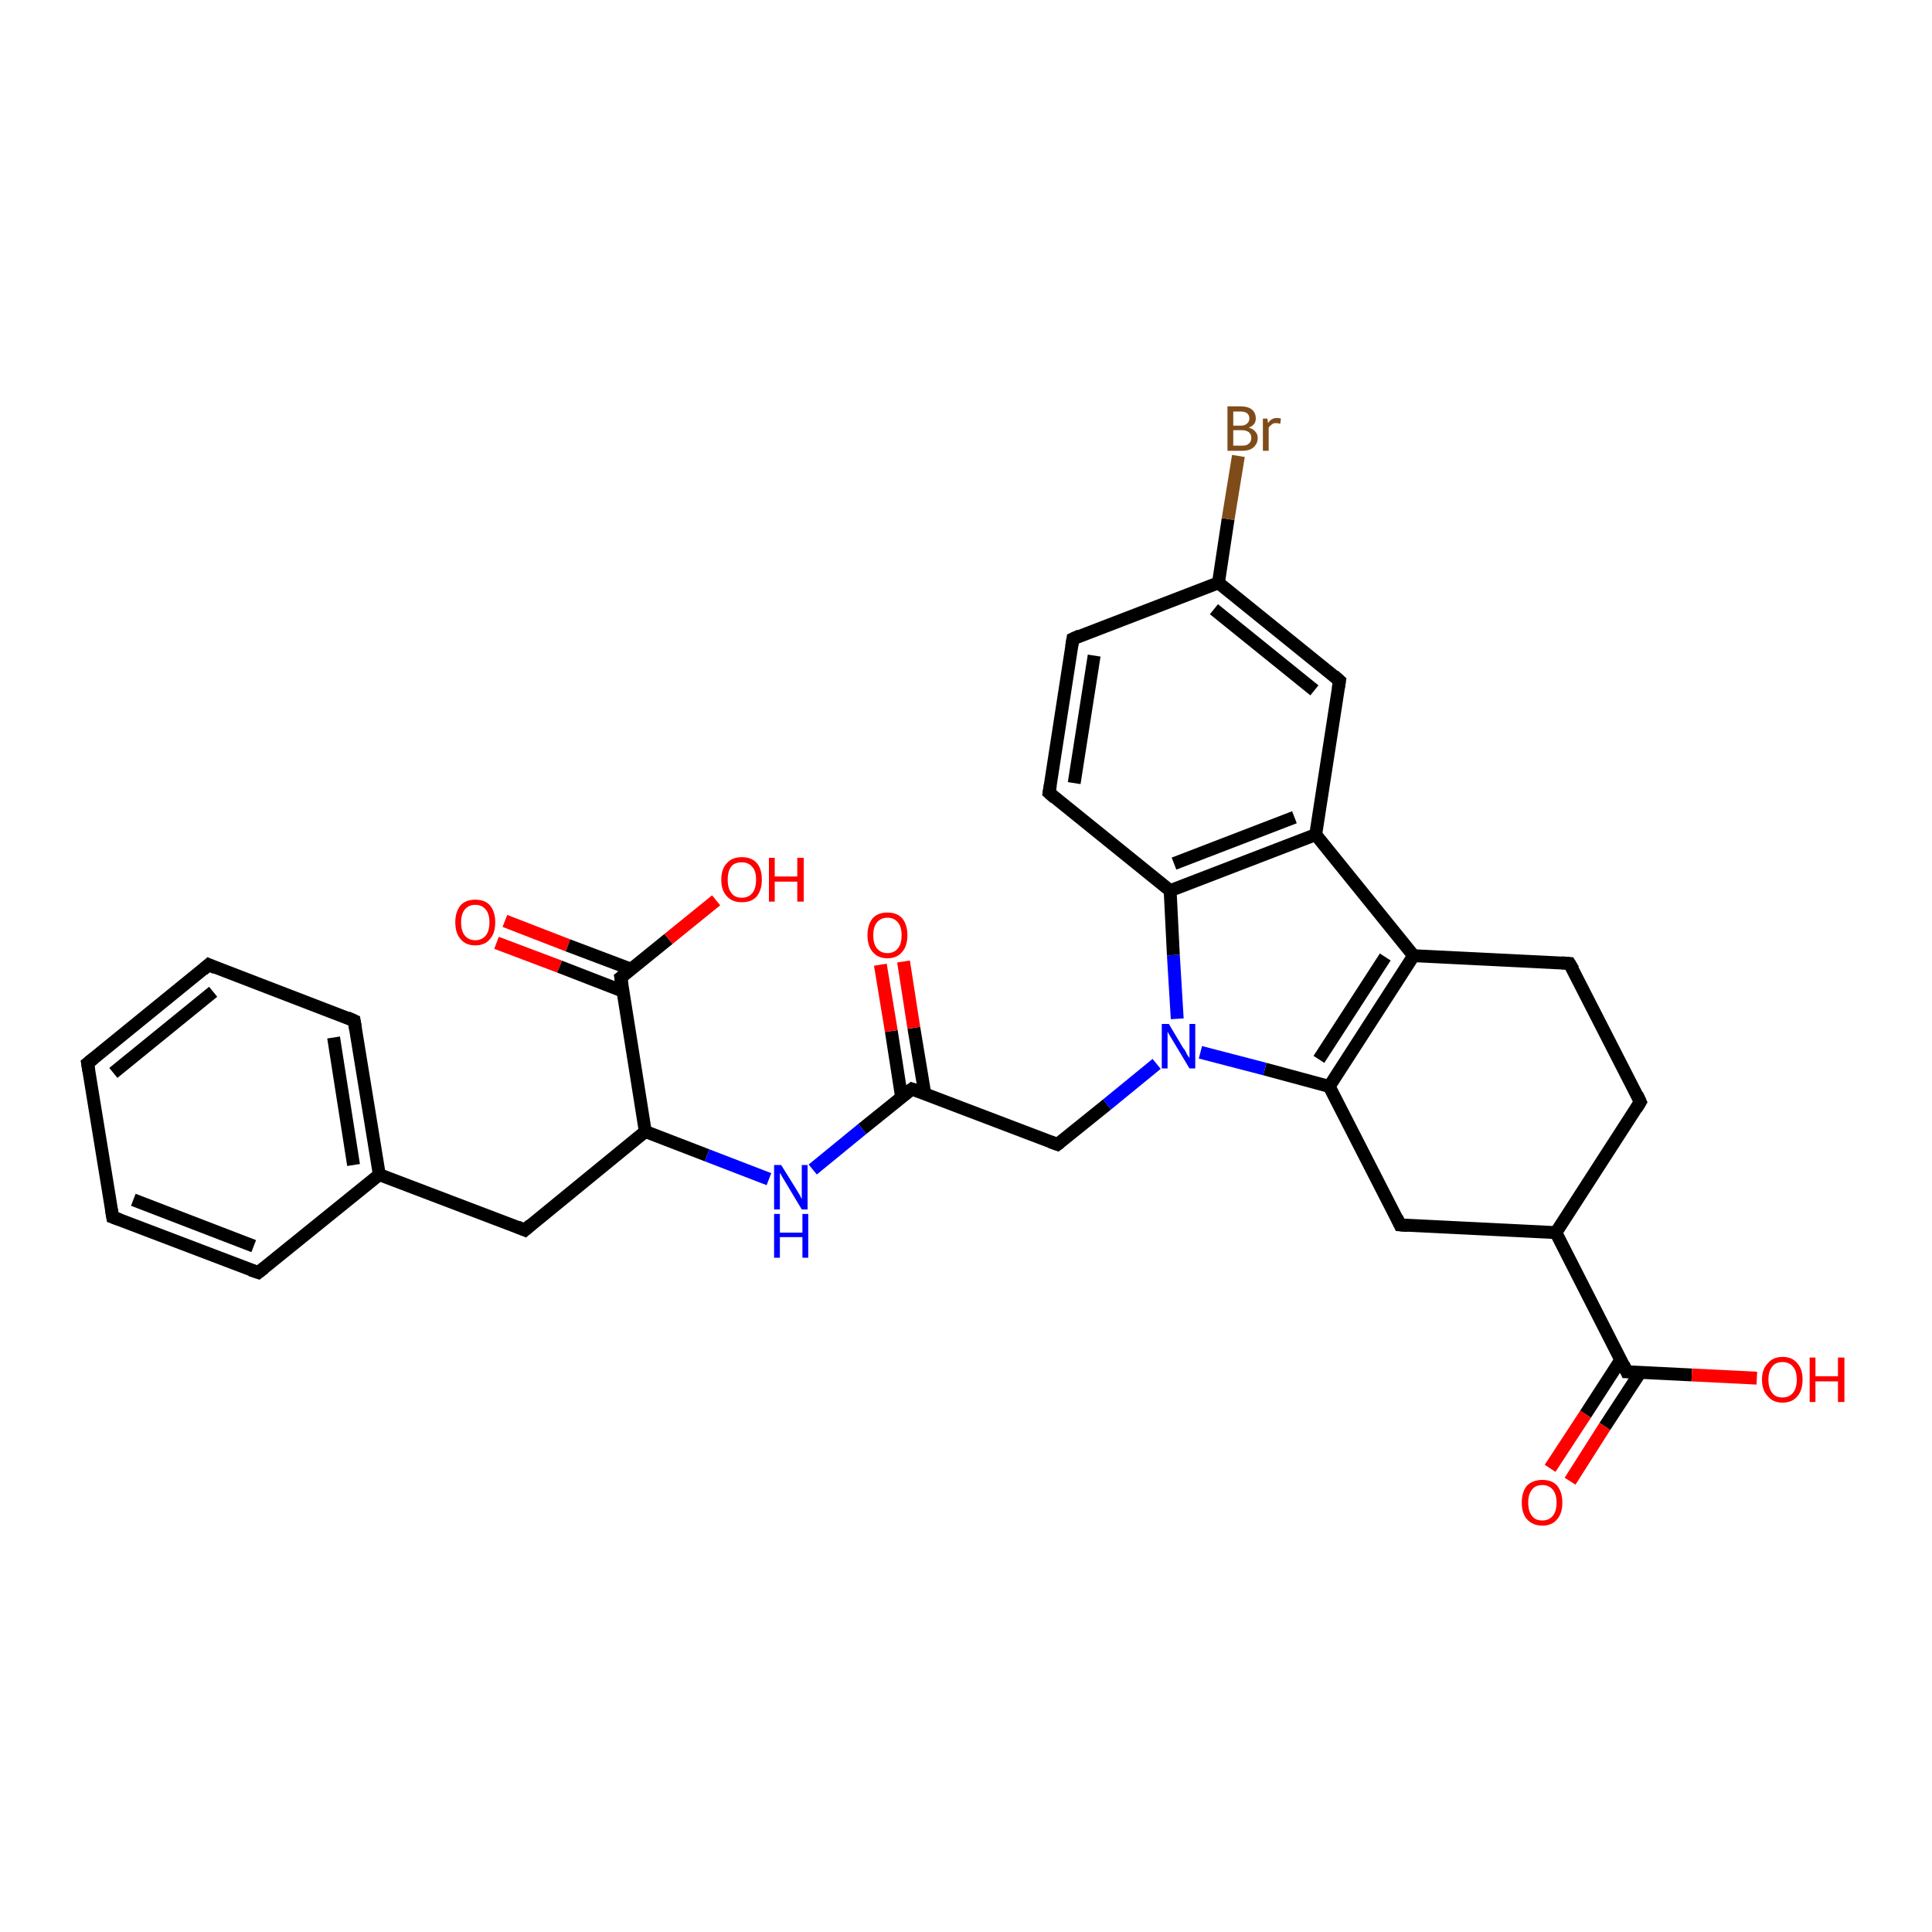 <?xml version='1.0' encoding='iso-8859-1'?>
<svg version='1.1' baseProfile='full'
              xmlns='http://www.w3.org/2000/svg'
                      xmlns:rdkit='http://www.rdkit.org/xml'
                      xmlns:xlink='http://www.w3.org/1999/xlink'
                  xml:space='preserve'
width='300px' height='300px' viewBox='0 0 300 300'>
<!-- END OF HEADER -->
<rect style='opacity:1.0;fill:#FFFFFF;stroke:none' width='300.0' height='300.0' x='0.0' y='0.0'> </rect>
<path class='bond-0 atom-0 atom-1' d='M 78.4,143.0 L 88.2,146.8' style='fill:none;fill-rule:evenodd;stroke:#FF0000;stroke-width:2.0px;stroke-linecap:butt;stroke-linejoin:miter;stroke-opacity:1' />
<path class='bond-0 atom-0 atom-1' d='M 88.2,146.8 L 98.0,150.5' style='fill:none;fill-rule:evenodd;stroke:#000000;stroke-width:2.0px;stroke-linecap:butt;stroke-linejoin:miter;stroke-opacity:1' />
<path class='bond-0 atom-0 atom-1' d='M 77.1,146.4 L 86.9,150.1' style='fill:none;fill-rule:evenodd;stroke:#FF0000;stroke-width:2.0px;stroke-linecap:butt;stroke-linejoin:miter;stroke-opacity:1' />
<path class='bond-0 atom-0 atom-1' d='M 86.9,150.1 L 96.7,153.9' style='fill:none;fill-rule:evenodd;stroke:#000000;stroke-width:2.0px;stroke-linecap:butt;stroke-linejoin:miter;stroke-opacity:1' />
<path class='bond-1 atom-1 atom-2' d='M 96.4,151.8 L 103.8,145.8' style='fill:none;fill-rule:evenodd;stroke:#000000;stroke-width:2.0px;stroke-linecap:butt;stroke-linejoin:miter;stroke-opacity:1' />
<path class='bond-1 atom-1 atom-2' d='M 103.8,145.8 L 111.2,139.8' style='fill:none;fill-rule:evenodd;stroke:#FF0000;stroke-width:2.0px;stroke-linecap:butt;stroke-linejoin:miter;stroke-opacity:1' />
<path class='bond-2 atom-1 atom-3' d='M 96.4,151.8 L 100.2,175.7' style='fill:none;fill-rule:evenodd;stroke:#000000;stroke-width:2.0px;stroke-linecap:butt;stroke-linejoin:miter;stroke-opacity:1' />
<path class='bond-3 atom-3 atom-4' d='M 100.2,175.7 L 109.8,179.4' style='fill:none;fill-rule:evenodd;stroke:#000000;stroke-width:2.0px;stroke-linecap:butt;stroke-linejoin:miter;stroke-opacity:1' />
<path class='bond-3 atom-3 atom-4' d='M 109.8,179.4 L 119.4,183.1' style='fill:none;fill-rule:evenodd;stroke:#0000FF;stroke-width:2.0px;stroke-linecap:butt;stroke-linejoin:miter;stroke-opacity:1' />
<path class='bond-4 atom-4 atom-5' d='M 126.2,181.6 L 133.9,175.3' style='fill:none;fill-rule:evenodd;stroke:#0000FF;stroke-width:2.0px;stroke-linecap:butt;stroke-linejoin:miter;stroke-opacity:1' />
<path class='bond-4 atom-4 atom-5' d='M 133.9,175.3 L 141.6,169.1' style='fill:none;fill-rule:evenodd;stroke:#000000;stroke-width:2.0px;stroke-linecap:butt;stroke-linejoin:miter;stroke-opacity:1' />
<path class='bond-5 atom-5 atom-6' d='M 143.6,169.8 L 141.9,159.6' style='fill:none;fill-rule:evenodd;stroke:#000000;stroke-width:2.0px;stroke-linecap:butt;stroke-linejoin:miter;stroke-opacity:1' />
<path class='bond-5 atom-5 atom-6' d='M 141.9,159.6 L 140.3,149.3' style='fill:none;fill-rule:evenodd;stroke:#FF0000;stroke-width:2.0px;stroke-linecap:butt;stroke-linejoin:miter;stroke-opacity:1' />
<path class='bond-5 atom-5 atom-6' d='M 140.0,170.4 L 138.4,160.1' style='fill:none;fill-rule:evenodd;stroke:#000000;stroke-width:2.0px;stroke-linecap:butt;stroke-linejoin:miter;stroke-opacity:1' />
<path class='bond-5 atom-5 atom-6' d='M 138.4,160.1 L 136.7,149.8' style='fill:none;fill-rule:evenodd;stroke:#FF0000;stroke-width:2.0px;stroke-linecap:butt;stroke-linejoin:miter;stroke-opacity:1' />
<path class='bond-6 atom-5 atom-7' d='M 141.6,169.1 L 164.2,177.7' style='fill:none;fill-rule:evenodd;stroke:#000000;stroke-width:2.0px;stroke-linecap:butt;stroke-linejoin:miter;stroke-opacity:1' />
<path class='bond-7 atom-7 atom-8' d='M 164.2,177.7 L 171.9,171.5' style='fill:none;fill-rule:evenodd;stroke:#000000;stroke-width:2.0px;stroke-linecap:butt;stroke-linejoin:miter;stroke-opacity:1' />
<path class='bond-7 atom-7 atom-8' d='M 171.9,171.5 L 179.6,165.2' style='fill:none;fill-rule:evenodd;stroke:#0000FF;stroke-width:2.0px;stroke-linecap:butt;stroke-linejoin:miter;stroke-opacity:1' />
<path class='bond-8 atom-8 atom-9' d='M 182.8,158.2 L 182.2,148.3' style='fill:none;fill-rule:evenodd;stroke:#0000FF;stroke-width:2.0px;stroke-linecap:butt;stroke-linejoin:miter;stroke-opacity:1' />
<path class='bond-8 atom-8 atom-9' d='M 182.2,148.3 L 181.7,138.3' style='fill:none;fill-rule:evenodd;stroke:#000000;stroke-width:2.0px;stroke-linecap:butt;stroke-linejoin:miter;stroke-opacity:1' />
<path class='bond-9 atom-9 atom-10' d='M 181.7,138.3 L 204.3,129.6' style='fill:none;fill-rule:evenodd;stroke:#000000;stroke-width:2.0px;stroke-linecap:butt;stroke-linejoin:miter;stroke-opacity:1' />
<path class='bond-9 atom-9 atom-10' d='M 182.3,134.1 L 201.0,126.9' style='fill:none;fill-rule:evenodd;stroke:#000000;stroke-width:2.0px;stroke-linecap:butt;stroke-linejoin:miter;stroke-opacity:1' />
<path class='bond-10 atom-10 atom-11' d='M 204.3,129.6 L 219.5,148.4' style='fill:none;fill-rule:evenodd;stroke:#000000;stroke-width:2.0px;stroke-linecap:butt;stroke-linejoin:miter;stroke-opacity:1' />
<path class='bond-11 atom-11 atom-12' d='M 219.5,148.4 L 206.4,168.7' style='fill:none;fill-rule:evenodd;stroke:#000000;stroke-width:2.0px;stroke-linecap:butt;stroke-linejoin:miter;stroke-opacity:1' />
<path class='bond-11 atom-11 atom-12' d='M 215.1,148.6 L 204.8,164.5' style='fill:none;fill-rule:evenodd;stroke:#000000;stroke-width:2.0px;stroke-linecap:butt;stroke-linejoin:miter;stroke-opacity:1' />
<path class='bond-12 atom-12 atom-13' d='M 206.4,168.7 L 217.4,190.2' style='fill:none;fill-rule:evenodd;stroke:#000000;stroke-width:2.0px;stroke-linecap:butt;stroke-linejoin:miter;stroke-opacity:1' />
<path class='bond-13 atom-13 atom-14' d='M 217.4,190.2 L 241.6,191.4' style='fill:none;fill-rule:evenodd;stroke:#000000;stroke-width:2.0px;stroke-linecap:butt;stroke-linejoin:miter;stroke-opacity:1' />
<path class='bond-14 atom-14 atom-15' d='M 241.6,191.4 L 252.6,213.0' style='fill:none;fill-rule:evenodd;stroke:#000000;stroke-width:2.0px;stroke-linecap:butt;stroke-linejoin:miter;stroke-opacity:1' />
<path class='bond-15 atom-15 atom-16' d='M 251.7,211.1 L 246.2,219.6' style='fill:none;fill-rule:evenodd;stroke:#000000;stroke-width:2.0px;stroke-linecap:butt;stroke-linejoin:miter;stroke-opacity:1' />
<path class='bond-15 atom-15 atom-16' d='M 246.2,219.6 L 240.7,228.0' style='fill:none;fill-rule:evenodd;stroke:#FF0000;stroke-width:2.0px;stroke-linecap:butt;stroke-linejoin:miter;stroke-opacity:1' />
<path class='bond-15 atom-15 atom-16' d='M 254.7,213.1 L 249.2,221.5' style='fill:none;fill-rule:evenodd;stroke:#000000;stroke-width:2.0px;stroke-linecap:butt;stroke-linejoin:miter;stroke-opacity:1' />
<path class='bond-15 atom-15 atom-16' d='M 249.2,221.5 L 243.8,230.0' style='fill:none;fill-rule:evenodd;stroke:#FF0000;stroke-width:2.0px;stroke-linecap:butt;stroke-linejoin:miter;stroke-opacity:1' />
<path class='bond-16 atom-15 atom-17' d='M 252.6,213.0 L 262.7,213.5' style='fill:none;fill-rule:evenodd;stroke:#000000;stroke-width:2.0px;stroke-linecap:butt;stroke-linejoin:miter;stroke-opacity:1' />
<path class='bond-16 atom-15 atom-17' d='M 262.7,213.5 L 272.8,214.0' style='fill:none;fill-rule:evenodd;stroke:#FF0000;stroke-width:2.0px;stroke-linecap:butt;stroke-linejoin:miter;stroke-opacity:1' />
<path class='bond-17 atom-14 atom-18' d='M 241.6,191.4 L 254.7,171.1' style='fill:none;fill-rule:evenodd;stroke:#000000;stroke-width:2.0px;stroke-linecap:butt;stroke-linejoin:miter;stroke-opacity:1' />
<path class='bond-18 atom-18 atom-19' d='M 254.7,171.1 L 243.7,149.6' style='fill:none;fill-rule:evenodd;stroke:#000000;stroke-width:2.0px;stroke-linecap:butt;stroke-linejoin:miter;stroke-opacity:1' />
<path class='bond-19 atom-10 atom-20' d='M 204.3,129.6 L 208.0,105.7' style='fill:none;fill-rule:evenodd;stroke:#000000;stroke-width:2.0px;stroke-linecap:butt;stroke-linejoin:miter;stroke-opacity:1' />
<path class='bond-20 atom-20 atom-21' d='M 208.0,105.7 L 189.2,90.5' style='fill:none;fill-rule:evenodd;stroke:#000000;stroke-width:2.0px;stroke-linecap:butt;stroke-linejoin:miter;stroke-opacity:1' />
<path class='bond-20 atom-20 atom-21' d='M 204.1,107.2 L 188.5,94.6' style='fill:none;fill-rule:evenodd;stroke:#000000;stroke-width:2.0px;stroke-linecap:butt;stroke-linejoin:miter;stroke-opacity:1' />
<path class='bond-21 atom-21 atom-22' d='M 189.2,90.5 L 190.7,80.6' style='fill:none;fill-rule:evenodd;stroke:#000000;stroke-width:2.0px;stroke-linecap:butt;stroke-linejoin:miter;stroke-opacity:1' />
<path class='bond-21 atom-21 atom-22' d='M 190.7,80.6 L 192.3,70.8' style='fill:none;fill-rule:evenodd;stroke:#7F4C19;stroke-width:2.0px;stroke-linecap:butt;stroke-linejoin:miter;stroke-opacity:1' />
<path class='bond-22 atom-21 atom-23' d='M 189.2,90.5 L 166.6,99.2' style='fill:none;fill-rule:evenodd;stroke:#000000;stroke-width:2.0px;stroke-linecap:butt;stroke-linejoin:miter;stroke-opacity:1' />
<path class='bond-23 atom-23 atom-24' d='M 166.6,99.2 L 162.9,123.1' style='fill:none;fill-rule:evenodd;stroke:#000000;stroke-width:2.0px;stroke-linecap:butt;stroke-linejoin:miter;stroke-opacity:1' />
<path class='bond-23 atom-23 atom-24' d='M 169.9,101.8 L 166.8,121.6' style='fill:none;fill-rule:evenodd;stroke:#000000;stroke-width:2.0px;stroke-linecap:butt;stroke-linejoin:miter;stroke-opacity:1' />
<path class='bond-24 atom-3 atom-25' d='M 100.2,175.7 L 81.5,191.0' style='fill:none;fill-rule:evenodd;stroke:#000000;stroke-width:2.0px;stroke-linecap:butt;stroke-linejoin:miter;stroke-opacity:1' />
<path class='bond-25 atom-25 atom-26' d='M 81.5,191.0 L 58.9,182.4' style='fill:none;fill-rule:evenodd;stroke:#000000;stroke-width:2.0px;stroke-linecap:butt;stroke-linejoin:miter;stroke-opacity:1' />
<path class='bond-26 atom-26 atom-27' d='M 58.9,182.4 L 55.0,158.5' style='fill:none;fill-rule:evenodd;stroke:#000000;stroke-width:2.0px;stroke-linecap:butt;stroke-linejoin:miter;stroke-opacity:1' />
<path class='bond-26 atom-26 atom-27' d='M 54.9,180.9 L 51.8,161.1' style='fill:none;fill-rule:evenodd;stroke:#000000;stroke-width:2.0px;stroke-linecap:butt;stroke-linejoin:miter;stroke-opacity:1' />
<path class='bond-27 atom-27 atom-28' d='M 55.0,158.5 L 32.4,149.8' style='fill:none;fill-rule:evenodd;stroke:#000000;stroke-width:2.0px;stroke-linecap:butt;stroke-linejoin:miter;stroke-opacity:1' />
<path class='bond-28 atom-28 atom-29' d='M 32.4,149.8 L 13.6,165.1' style='fill:none;fill-rule:evenodd;stroke:#000000;stroke-width:2.0px;stroke-linecap:butt;stroke-linejoin:miter;stroke-opacity:1' />
<path class='bond-28 atom-28 atom-29' d='M 33.1,154.0 L 17.6,166.6' style='fill:none;fill-rule:evenodd;stroke:#000000;stroke-width:2.0px;stroke-linecap:butt;stroke-linejoin:miter;stroke-opacity:1' />
<path class='bond-29 atom-29 atom-30' d='M 13.6,165.1 L 17.5,189.0' style='fill:none;fill-rule:evenodd;stroke:#000000;stroke-width:2.0px;stroke-linecap:butt;stroke-linejoin:miter;stroke-opacity:1' />
<path class='bond-30 atom-30 atom-31' d='M 17.5,189.0 L 40.1,197.6' style='fill:none;fill-rule:evenodd;stroke:#000000;stroke-width:2.0px;stroke-linecap:butt;stroke-linejoin:miter;stroke-opacity:1' />
<path class='bond-30 atom-30 atom-31' d='M 20.7,186.3 L 39.4,193.5' style='fill:none;fill-rule:evenodd;stroke:#000000;stroke-width:2.0px;stroke-linecap:butt;stroke-linejoin:miter;stroke-opacity:1' />
<path class='bond-31 atom-12 atom-8' d='M 206.4,168.7 L 196.4,166.0' style='fill:none;fill-rule:evenodd;stroke:#000000;stroke-width:2.0px;stroke-linecap:butt;stroke-linejoin:miter;stroke-opacity:1' />
<path class='bond-31 atom-12 atom-8' d='M 196.4,166.0 L 186.4,163.4' style='fill:none;fill-rule:evenodd;stroke:#0000FF;stroke-width:2.0px;stroke-linecap:butt;stroke-linejoin:miter;stroke-opacity:1' />
<path class='bond-32 atom-19 atom-11' d='M 243.7,149.6 L 219.5,148.4' style='fill:none;fill-rule:evenodd;stroke:#000000;stroke-width:2.0px;stroke-linecap:butt;stroke-linejoin:miter;stroke-opacity:1' />
<path class='bond-33 atom-24 atom-9' d='M 162.9,123.1 L 181.7,138.3' style='fill:none;fill-rule:evenodd;stroke:#000000;stroke-width:2.0px;stroke-linecap:butt;stroke-linejoin:miter;stroke-opacity:1' />
<path class='bond-34 atom-31 atom-26' d='M 40.1,197.6 L 58.9,182.4' style='fill:none;fill-rule:evenodd;stroke:#000000;stroke-width:2.0px;stroke-linecap:butt;stroke-linejoin:miter;stroke-opacity:1' />
<path d='M 96.8,151.5 L 96.4,151.8 L 96.6,153.0' style='fill:none;stroke:#000000;stroke-width:2.0px;stroke-linecap:butt;stroke-linejoin:miter;stroke-opacity:1;' />
<path d='M 141.2,169.4 L 141.6,169.1 L 142.8,169.5' style='fill:none;stroke:#000000;stroke-width:2.0px;stroke-linecap:butt;stroke-linejoin:miter;stroke-opacity:1;' />
<path d='M 163.1,177.3 L 164.2,177.7 L 164.6,177.4' style='fill:none;stroke:#000000;stroke-width:2.0px;stroke-linecap:butt;stroke-linejoin:miter;stroke-opacity:1;' />
<path d='M 216.9,189.1 L 217.4,190.2 L 218.6,190.3' style='fill:none;stroke:#000000;stroke-width:2.0px;stroke-linecap:butt;stroke-linejoin:miter;stroke-opacity:1;' />
<path d='M 252.1,211.9 L 252.6,213.0 L 253.1,213.0' style='fill:none;stroke:#000000;stroke-width:2.0px;stroke-linecap:butt;stroke-linejoin:miter;stroke-opacity:1;' />
<path d='M 254.1,172.1 L 254.7,171.1 L 254.2,170.0' style='fill:none;stroke:#000000;stroke-width:2.0px;stroke-linecap:butt;stroke-linejoin:miter;stroke-opacity:1;' />
<path d='M 244.3,150.6 L 243.7,149.6 L 242.5,149.5' style='fill:none;stroke:#000000;stroke-width:2.0px;stroke-linecap:butt;stroke-linejoin:miter;stroke-opacity:1;' />
<path d='M 207.8,106.9 L 208.0,105.7 L 207.1,104.9' style='fill:none;stroke:#000000;stroke-width:2.0px;stroke-linecap:butt;stroke-linejoin:miter;stroke-opacity:1;' />
<path d='M 167.7,98.7 L 166.6,99.2 L 166.4,100.4' style='fill:none;stroke:#000000;stroke-width:2.0px;stroke-linecap:butt;stroke-linejoin:miter;stroke-opacity:1;' />
<path d='M 163.1,121.9 L 162.9,123.1 L 163.8,123.9' style='fill:none;stroke:#000000;stroke-width:2.0px;stroke-linecap:butt;stroke-linejoin:miter;stroke-opacity:1;' />
<path d='M 82.4,190.2 L 81.5,191.0 L 80.3,190.5' style='fill:none;stroke:#000000;stroke-width:2.0px;stroke-linecap:butt;stroke-linejoin:miter;stroke-opacity:1;' />
<path d='M 55.2,159.7 L 55.0,158.5 L 53.9,158.0' style='fill:none;stroke:#000000;stroke-width:2.0px;stroke-linecap:butt;stroke-linejoin:miter;stroke-opacity:1;' />
<path d='M 33.5,150.3 L 32.4,149.8 L 31.5,150.6' style='fill:none;stroke:#000000;stroke-width:2.0px;stroke-linecap:butt;stroke-linejoin:miter;stroke-opacity:1;' />
<path d='M 14.6,164.3 L 13.6,165.1 L 13.8,166.3' style='fill:none;stroke:#000000;stroke-width:2.0px;stroke-linecap:butt;stroke-linejoin:miter;stroke-opacity:1;' />
<path d='M 17.3,187.8 L 17.5,189.0 L 18.6,189.4' style='fill:none;stroke:#000000;stroke-width:2.0px;stroke-linecap:butt;stroke-linejoin:miter;stroke-opacity:1;' />
<path d='M 38.9,197.2 L 40.1,197.6 L 41.0,196.9' style='fill:none;stroke:#000000;stroke-width:2.0px;stroke-linecap:butt;stroke-linejoin:miter;stroke-opacity:1;' />
<path class='atom-0' d='M 70.7 143.2
Q 70.7 141.6, 71.5 140.6
Q 72.3 139.7, 73.8 139.7
Q 75.3 139.7, 76.1 140.6
Q 76.9 141.6, 76.9 143.2
Q 76.9 144.9, 76.1 145.8
Q 75.3 146.8, 73.8 146.8
Q 72.3 146.8, 71.5 145.8
Q 70.7 144.9, 70.7 143.2
M 73.8 146.0
Q 74.8 146.0, 75.4 145.3
Q 76.0 144.6, 76.0 143.2
Q 76.0 141.9, 75.4 141.2
Q 74.8 140.5, 73.8 140.5
Q 72.8 140.5, 72.2 141.2
Q 71.6 141.9, 71.6 143.2
Q 71.6 144.6, 72.2 145.3
Q 72.8 146.0, 73.8 146.0
' fill='#FF0000'/>
<path class='atom-2' d='M 112.0 136.6
Q 112.0 134.9, 112.9 134.0
Q 113.7 133.1, 115.2 133.1
Q 116.7 133.1, 117.5 134.0
Q 118.3 134.9, 118.3 136.6
Q 118.3 138.2, 117.5 139.2
Q 116.7 140.1, 115.2 140.1
Q 113.7 140.1, 112.9 139.2
Q 112.0 138.3, 112.0 136.6
M 115.2 139.4
Q 116.2 139.4, 116.8 138.7
Q 117.4 138.0, 117.4 136.6
Q 117.4 135.2, 116.8 134.6
Q 116.2 133.9, 115.2 133.9
Q 114.1 133.9, 113.6 134.5
Q 113.0 135.2, 113.0 136.6
Q 113.0 138.0, 113.6 138.7
Q 114.1 139.4, 115.2 139.4
' fill='#FF0000'/>
<path class='atom-2' d='M 119.4 133.2
L 120.3 133.2
L 120.3 136.1
L 123.8 136.1
L 123.8 133.2
L 124.8 133.2
L 124.8 140.0
L 123.8 140.0
L 123.8 136.9
L 120.3 136.9
L 120.3 140.0
L 119.4 140.0
L 119.4 133.2
' fill='#FF0000'/>
<path class='atom-4' d='M 121.3 180.9
L 123.6 184.6
Q 123.8 184.9, 124.2 185.6
Q 124.5 186.2, 124.5 186.2
L 124.5 180.9
L 125.4 180.9
L 125.4 187.8
L 124.5 187.8
L 122.1 183.8
Q 121.8 183.3, 121.5 182.8
Q 121.2 182.3, 121.1 182.1
L 121.1 187.8
L 120.2 187.8
L 120.2 180.9
L 121.3 180.9
' fill='#0000FF'/>
<path class='atom-4' d='M 120.2 188.5
L 121.1 188.5
L 121.1 191.4
L 124.6 191.4
L 124.6 188.5
L 125.5 188.5
L 125.5 195.3
L 124.6 195.3
L 124.6 192.1
L 121.1 192.1
L 121.1 195.3
L 120.2 195.3
L 120.2 188.5
' fill='#0000FF'/>
<path class='atom-6' d='M 134.7 145.2
Q 134.7 143.6, 135.5 142.6
Q 136.3 141.7, 137.8 141.7
Q 139.3 141.7, 140.1 142.6
Q 140.9 143.6, 140.9 145.2
Q 140.9 146.9, 140.1 147.8
Q 139.3 148.8, 137.8 148.8
Q 136.3 148.8, 135.5 147.8
Q 134.7 146.9, 134.7 145.2
M 137.8 148.0
Q 138.8 148.0, 139.4 147.3
Q 140.0 146.6, 140.0 145.2
Q 140.0 143.9, 139.4 143.2
Q 138.8 142.5, 137.8 142.5
Q 136.8 142.5, 136.2 143.2
Q 135.6 143.9, 135.6 145.2
Q 135.6 146.6, 136.2 147.3
Q 136.8 148.0, 137.8 148.0
' fill='#FF0000'/>
<path class='atom-8' d='M 181.5 159.0
L 183.7 162.7
Q 184.0 163.0, 184.3 163.7
Q 184.7 164.3, 184.7 164.3
L 184.7 159.0
L 185.6 159.0
L 185.6 165.9
L 184.7 165.9
L 182.3 161.9
Q 182.0 161.4, 181.7 160.9
Q 181.4 160.4, 181.3 160.2
L 181.3 165.9
L 180.4 165.9
L 180.4 159.0
L 181.5 159.0
' fill='#0000FF'/>
<path class='atom-16' d='M 236.3 233.3
Q 236.3 231.7, 237.1 230.7
Q 238.0 229.8, 239.5 229.8
Q 241.0 229.8, 241.8 230.7
Q 242.6 231.7, 242.6 233.3
Q 242.6 235.0, 241.8 235.9
Q 241.0 236.9, 239.5 236.9
Q 238.0 236.9, 237.1 235.9
Q 236.3 235.0, 236.3 233.3
M 239.5 236.1
Q 240.5 236.1, 241.1 235.4
Q 241.7 234.7, 241.7 233.3
Q 241.7 232.0, 241.1 231.3
Q 240.5 230.6, 239.5 230.6
Q 238.4 230.6, 237.9 231.3
Q 237.3 232.0, 237.3 233.3
Q 237.3 234.7, 237.9 235.4
Q 238.4 236.1, 239.5 236.1
' fill='#FF0000'/>
<path class='atom-17' d='M 273.6 214.2
Q 273.6 212.6, 274.5 211.7
Q 275.3 210.7, 276.8 210.7
Q 278.3 210.7, 279.1 211.7
Q 279.9 212.6, 279.9 214.2
Q 279.9 215.9, 279.1 216.8
Q 278.3 217.8, 276.8 217.8
Q 275.3 217.8, 274.5 216.8
Q 273.6 215.9, 273.6 214.2
M 276.8 217.0
Q 277.8 217.0, 278.4 216.3
Q 279.0 215.6, 279.0 214.2
Q 279.0 212.9, 278.4 212.2
Q 277.8 211.5, 276.8 211.5
Q 275.7 211.5, 275.2 212.2
Q 274.6 212.9, 274.6 214.2
Q 274.6 215.6, 275.2 216.3
Q 275.7 217.0, 276.8 217.0
' fill='#FF0000'/>
<path class='atom-17' d='M 281.0 210.8
L 281.9 210.8
L 281.9 213.7
L 285.4 213.7
L 285.4 210.8
L 286.4 210.8
L 286.4 217.7
L 285.4 217.7
L 285.4 214.5
L 281.9 214.5
L 281.9 217.7
L 281.0 217.7
L 281.0 210.8
' fill='#FF0000'/>
<path class='atom-22' d='M 193.9 66.4
Q 194.6 66.6, 194.9 67.0
Q 195.3 67.4, 195.3 68.0
Q 195.3 68.9, 194.6 69.5
Q 194.0 70.0, 192.9 70.0
L 190.6 70.0
L 190.6 63.1
L 192.6 63.1
Q 193.8 63.1, 194.4 63.6
Q 195.0 64.1, 195.0 65.0
Q 195.0 66.0, 193.9 66.4
M 191.5 63.9
L 191.5 66.1
L 192.6 66.1
Q 193.3 66.1, 193.6 65.8
Q 194.0 65.5, 194.0 65.0
Q 194.0 63.9, 192.6 63.9
L 191.5 63.9
M 192.9 69.2
Q 193.6 69.2, 193.9 68.9
Q 194.3 68.6, 194.3 68.0
Q 194.3 67.4, 193.9 67.1
Q 193.5 66.8, 192.8 66.8
L 191.5 66.8
L 191.5 69.2
L 192.9 69.2
' fill='#7F4C19'/>
<path class='atom-22' d='M 196.8 65.0
L 196.9 65.7
Q 197.4 64.9, 198.3 64.9
Q 198.6 64.9, 198.9 65.0
L 198.8 65.8
Q 198.4 65.7, 198.1 65.7
Q 197.7 65.7, 197.5 65.9
Q 197.2 66.1, 197.0 66.4
L 197.0 70.0
L 196.1 70.0
L 196.1 65.0
L 196.8 65.0
' fill='#7F4C19'/>
</svg>
